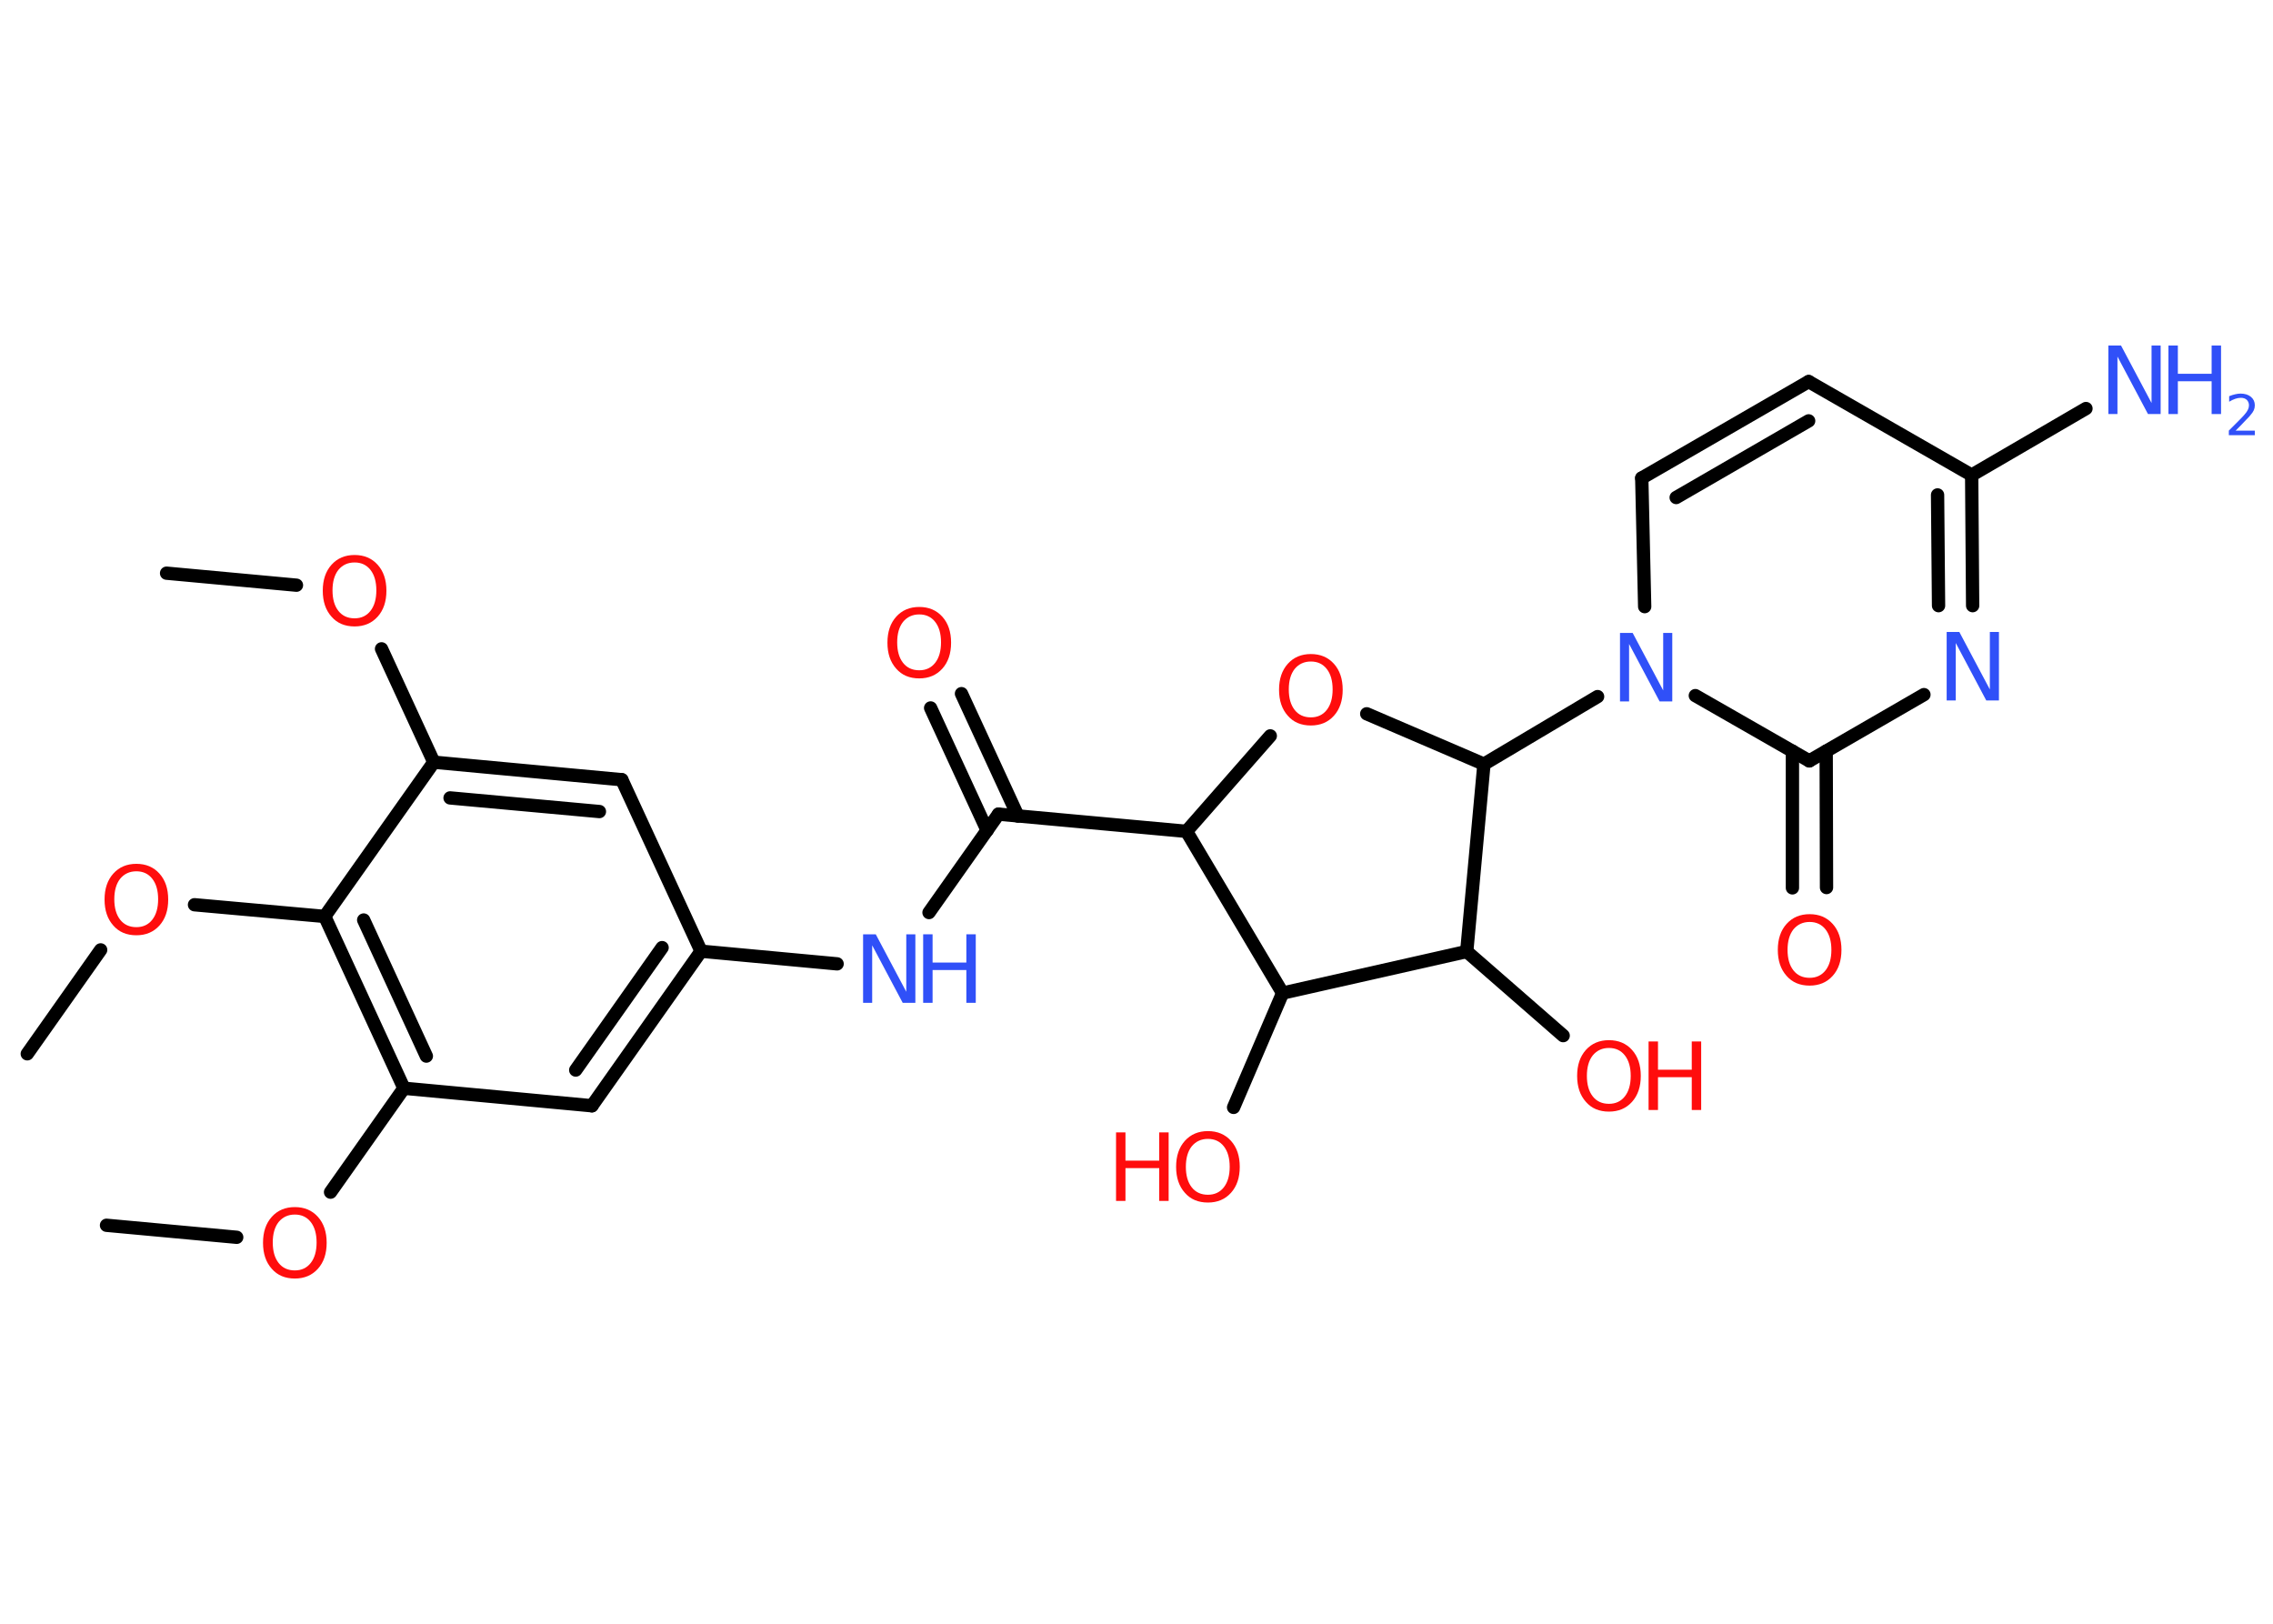 <?xml version='1.0' encoding='UTF-8'?>
<!DOCTYPE svg PUBLIC "-//W3C//DTD SVG 1.1//EN" "http://www.w3.org/Graphics/SVG/1.1/DTD/svg11.dtd">
<svg version='1.2' xmlns='http://www.w3.org/2000/svg' xmlns:xlink='http://www.w3.org/1999/xlink' width='70.0mm' height='50.0mm' viewBox='0 0 70.0 50.0'>
  <desc>Generated by the Chemistry Development Kit (http://github.com/cdk)</desc>
  <g stroke-linecap='round' stroke-linejoin='round' stroke='#000000' stroke-width='.41' fill='#FF0D0D'>
    <rect x='.0' y='.0' width='70.0' height='50.0' fill='#FFFFFF' stroke='none'/>
    <g id='mol1' class='mol'>
      <line id='mol1bnd1' class='bond' x1='5.13' y1='17.65' x2='9.13' y2='18.02'/>
      <line id='mol1bnd2' class='bond' x1='11.75' y1='19.98' x2='13.36' y2='23.47'/>
      <g id='mol1bnd3' class='bond'>
        <line x1='19.15' y1='24.01' x2='13.36' y2='23.47'/>
        <line x1='18.46' y1='24.99' x2='13.86' y2='24.57'/>
      </g>
      <line id='mol1bnd4' class='bond' x1='19.15' y1='24.01' x2='21.59' y2='29.29'/>
      <line id='mol1bnd5' class='bond' x1='21.59' y1='29.29' x2='25.78' y2='29.68'/>
      <line id='mol1bnd6' class='bond' x1='28.61' y1='28.1' x2='30.75' y2='25.07'/>
      <g id='mol1bnd7' class='bond'>
        <line x1='30.4' y1='25.57' x2='28.66' y2='21.8'/>
        <line x1='31.35' y1='25.13' x2='29.61' y2='21.36'/>
      </g>
      <line id='mol1bnd8' class='bond' x1='30.75' y1='25.07' x2='36.54' y2='25.6'/>
      <line id='mol1bnd9' class='bond' x1='36.54' y1='25.6' x2='39.12' y2='22.66'/>
      <line id='mol1bnd10' class='bond' x1='42.09' y1='21.98' x2='45.7' y2='23.53'/>
      <line id='mol1bnd11' class='bond' x1='45.7' y1='23.53' x2='49.2' y2='21.45'/>
      <line id='mol1bnd12' class='bond' x1='50.65' y1='18.68' x2='50.56' y2='14.72'/>
      <g id='mol1bnd13' class='bond'>
        <line x1='55.7' y1='11.75' x2='50.56' y2='14.72'/>
        <line x1='55.7' y1='12.96' x2='51.62' y2='15.32'/>
      </g>
      <line id='mol1bnd14' class='bond' x1='55.7' y1='11.75' x2='60.72' y2='14.63'/>
      <line id='mol1bnd15' class='bond' x1='60.72' y1='14.63' x2='64.24' y2='12.58'/>
      <g id='mol1bnd16' class='bond'>
        <line x1='60.75' y1='18.65' x2='60.72' y2='14.63'/>
        <line x1='59.7' y1='18.65' x2='59.67' y2='15.24'/>
      </g>
      <line id='mol1bnd17' class='bond' x1='59.25' y1='21.39' x2='55.72' y2='23.43'/>
      <line id='mol1bnd18' class='bond' x1='52.21' y1='21.42' x2='55.72' y2='23.43'/>
      <g id='mol1bnd19' class='bond'>
        <line x1='56.24' y1='23.13' x2='56.25' y2='27.33'/>
        <line x1='55.2' y1='23.13' x2='55.2' y2='27.34'/>
      </g>
      <line id='mol1bnd20' class='bond' x1='45.7' y1='23.53' x2='45.17' y2='29.3'/>
      <line id='mol1bnd21' class='bond' x1='45.17' y1='29.3' x2='48.14' y2='31.89'/>
      <line id='mol1bnd22' class='bond' x1='45.17' y1='29.3' x2='39.5' y2='30.58'/>
      <line id='mol1bnd23' class='bond' x1='36.54' y1='25.6' x2='39.5' y2='30.58'/>
      <line id='mol1bnd24' class='bond' x1='39.5' y1='30.58' x2='37.99' y2='34.1'/>
      <g id='mol1bnd25' class='bond'>
        <line x1='18.23' y1='34.05' x2='21.59' y2='29.29'/>
        <line x1='17.73' y1='32.95' x2='20.39' y2='29.18'/>
      </g>
      <line id='mol1bnd26' class='bond' x1='18.23' y1='34.05' x2='12.44' y2='33.51'/>
      <line id='mol1bnd27' class='bond' x1='12.44' y1='33.51' x2='10.18' y2='36.71'/>
      <line id='mol1bnd28' class='bond' x1='7.29' y1='38.1' x2='3.28' y2='37.73'/>
      <g id='mol1bnd29' class='bond'>
        <line x1='10.0' y1='28.22' x2='12.44' y2='33.51'/>
        <line x1='11.2' y1='28.33' x2='13.13' y2='32.52'/>
      </g>
      <line id='mol1bnd30' class='bond' x1='13.36' y1='23.47' x2='10.0' y2='28.22'/>
      <line id='mol1bnd31' class='bond' x1='10.0' y1='28.22' x2='5.99' y2='27.86'/>
      <line id='mol1bnd32' class='bond' x1='3.1' y1='29.25' x2='.84' y2='32.45'/>
      <path id='mol1atm2' class='atom' d='M10.92 17.32q-.31 .0 -.5 .23q-.18 .23 -.18 .63q.0 .4 .18 .63q.18 .23 .5 .23q.31 .0 .49 -.23q.18 -.23 .18 -.63q.0 -.4 -.18 -.63q-.18 -.23 -.49 -.23zM10.92 17.09q.44 .0 .71 .3q.27 .3 .27 .8q.0 .5 -.27 .8q-.27 .3 -.71 .3q-.45 .0 -.71 -.3q-.27 -.3 -.27 -.8q.0 -.5 .27 -.8q.27 -.3 .71 -.3z' stroke='none'/>
      <g id='mol1atm6' class='atom'>
        <path d='M26.59 28.77h.38l.94 1.77v-1.77h.28v2.11h-.39l-.94 -1.77v1.77h-.28v-2.11z' stroke='none' fill='#3050F8'/>
        <path d='M28.43 28.77h.29v.87h1.04v-.87h.29v2.11h-.29v-1.01h-1.04v1.01h-.29v-2.11z' stroke='none' fill='#3050F8'/>
      </g>
      <path id='mol1atm8' class='atom' d='M28.31 18.92q-.31 .0 -.5 .23q-.18 .23 -.18 .63q.0 .4 .18 .63q.18 .23 .5 .23q.31 .0 .49 -.23q.18 -.23 .18 -.63q.0 -.4 -.18 -.63q-.18 -.23 -.49 -.23zM28.31 18.69q.44 .0 .71 .3q.27 .3 .27 .8q.0 .5 -.27 .8q-.27 .3 -.71 .3q-.45 .0 -.71 -.3q-.27 -.3 -.27 -.8q.0 -.5 .27 -.8q.27 -.3 .71 -.3z' stroke='none'/>
      <path id='mol1atm10' class='atom' d='M40.37 20.37q-.31 .0 -.5 .23q-.18 .23 -.18 .63q.0 .4 .18 .63q.18 .23 .5 .23q.31 .0 .49 -.23q.18 -.23 .18 -.63q.0 -.4 -.18 -.63q-.18 -.23 -.49 -.23zM40.37 20.14q.44 .0 .71 .3q.27 .3 .27 .8q.0 .5 -.27 .8q-.27 .3 -.71 .3q-.45 .0 -.71 -.3q-.27 -.3 -.27 -.8q.0 -.5 .27 -.8q.27 -.3 .71 -.3z' stroke='none'/>
      <path id='mol1atm12' class='atom' d='M49.9 19.49h.38l.94 1.77v-1.77h.28v2.11h-.39l-.94 -1.77v1.77h-.28v-2.11z' stroke='none' fill='#3050F8'/>
      <g id='mol1atm16' class='atom'>
        <path d='M64.94 10.64h.38l.94 1.77v-1.77h.28v2.11h-.39l-.94 -1.77v1.77h-.28v-2.11z' stroke='none' fill='#3050F8'/>
        <path d='M66.78 10.64h.29v.87h1.04v-.87h.29v2.11h-.29v-1.01h-1.04v1.01h-.29v-2.11z' stroke='none' fill='#3050F8'/>
        <path d='M68.84 13.26h.6v.14h-.8v-.14q.1 -.1 .27 -.27q.17 -.17 .21 -.22q.08 -.09 .11 -.16q.03 -.06 .03 -.13q.0 -.1 -.07 -.17q-.07 -.06 -.18 -.06q-.08 .0 -.17 .03q-.09 .03 -.19 .09v-.17q.1 -.04 .19 -.06q.09 -.02 .16 -.02q.2 .0 .32 .1q.12 .1 .12 .26q.0 .08 -.03 .15q-.03 .07 -.11 .16q-.02 .03 -.13 .14q-.11 .12 -.32 .33z' stroke='none' fill='#3050F8'/>
      </g>
      <path id='mol1atm17' class='atom' d='M59.96 19.46h.38l.94 1.77v-1.77h.28v2.11h-.39l-.94 -1.77v1.77h-.28v-2.11z' stroke='none' fill='#3050F8'/>
      <path id='mol1atm19' class='atom' d='M55.73 28.39q-.31 .0 -.5 .23q-.18 .23 -.18 .63q.0 .4 .18 .63q.18 .23 .5 .23q.31 .0 .49 -.23q.18 -.23 .18 -.63q.0 -.4 -.18 -.63q-.18 -.23 -.49 -.23zM55.73 28.15q.44 .0 .71 .3q.27 .3 .27 .8q.0 .5 -.27 .8q-.27 .3 -.71 .3q-.45 .0 -.71 -.3q-.27 -.3 -.27 -.8q.0 -.5 .27 -.8q.27 -.3 .71 -.3z' stroke='none'/>
      <g id='mol1atm21' class='atom'>
        <path d='M49.55 32.27q-.31 .0 -.5 .23q-.18 .23 -.18 .63q.0 .4 .18 .63q.18 .23 .5 .23q.31 .0 .49 -.23q.18 -.23 .18 -.63q.0 -.4 -.18 -.63q-.18 -.23 -.49 -.23zM49.55 32.03q.44 .0 .71 .3q.27 .3 .27 .8q.0 .5 -.27 .8q-.27 .3 -.71 .3q-.45 .0 -.71 -.3q-.27 -.3 -.27 -.8q.0 -.5 .27 -.8q.27 -.3 .71 -.3z' stroke='none'/>
        <path d='M50.77 32.07h.29v.87h1.04v-.87h.29v2.11h-.29v-1.01h-1.04v1.01h-.29v-2.11z' stroke='none'/>
      </g>
      <g id='mol1atm23' class='atom'>
        <path d='M37.2 35.07q-.31 .0 -.5 .23q-.18 .23 -.18 .63q.0 .4 .18 .63q.18 .23 .5 .23q.31 .0 .49 -.23q.18 -.23 .18 -.63q.0 -.4 -.18 -.63q-.18 -.23 -.49 -.23zM37.2 34.83q.44 .0 .71 .3q.27 .3 .27 .8q.0 .5 -.27 .8q-.27 .3 -.71 .3q-.45 .0 -.71 -.3q-.27 -.3 -.27 -.8q.0 -.5 .27 -.8q.27 -.3 .71 -.3z' stroke='none'/>
        <path d='M34.37 34.87h.29v.87h1.04v-.87h.29v2.11h-.29v-1.01h-1.04v1.01h-.29v-2.11z' stroke='none'/>
      </g>
      <path id='mol1atm26' class='atom' d='M9.08 37.4q-.31 .0 -.5 .23q-.18 .23 -.18 .63q.0 .4 .18 .63q.18 .23 .5 .23q.31 .0 .49 -.23q.18 -.23 .18 -.63q.0 -.4 -.18 -.63q-.18 -.23 -.49 -.23zM9.08 37.17q.44 .0 .71 .3q.27 .3 .27 .8q.0 .5 -.27 .8q-.27 .3 -.71 .3q-.45 .0 -.71 -.3q-.27 -.3 -.27 -.8q.0 -.5 .27 -.8q.27 -.3 .71 -.3z' stroke='none'/>
      <path id='mol1atm29' class='atom' d='M4.2 26.83q-.31 .0 -.5 .23q-.18 .23 -.18 .63q.0 .4 .18 .63q.18 .23 .5 .23q.31 .0 .49 -.23q.18 -.23 .18 -.63q.0 -.4 -.18 -.63q-.18 -.23 -.49 -.23zM4.2 26.6q.44 .0 .71 .3q.27 .3 .27 .8q.0 .5 -.27 .8q-.27 .3 -.71 .3q-.45 .0 -.71 -.3q-.27 -.3 -.27 -.8q.0 -.5 .27 -.8q.27 -.3 .71 -.3z' stroke='none'/>
    </g>
  </g>
</svg>
